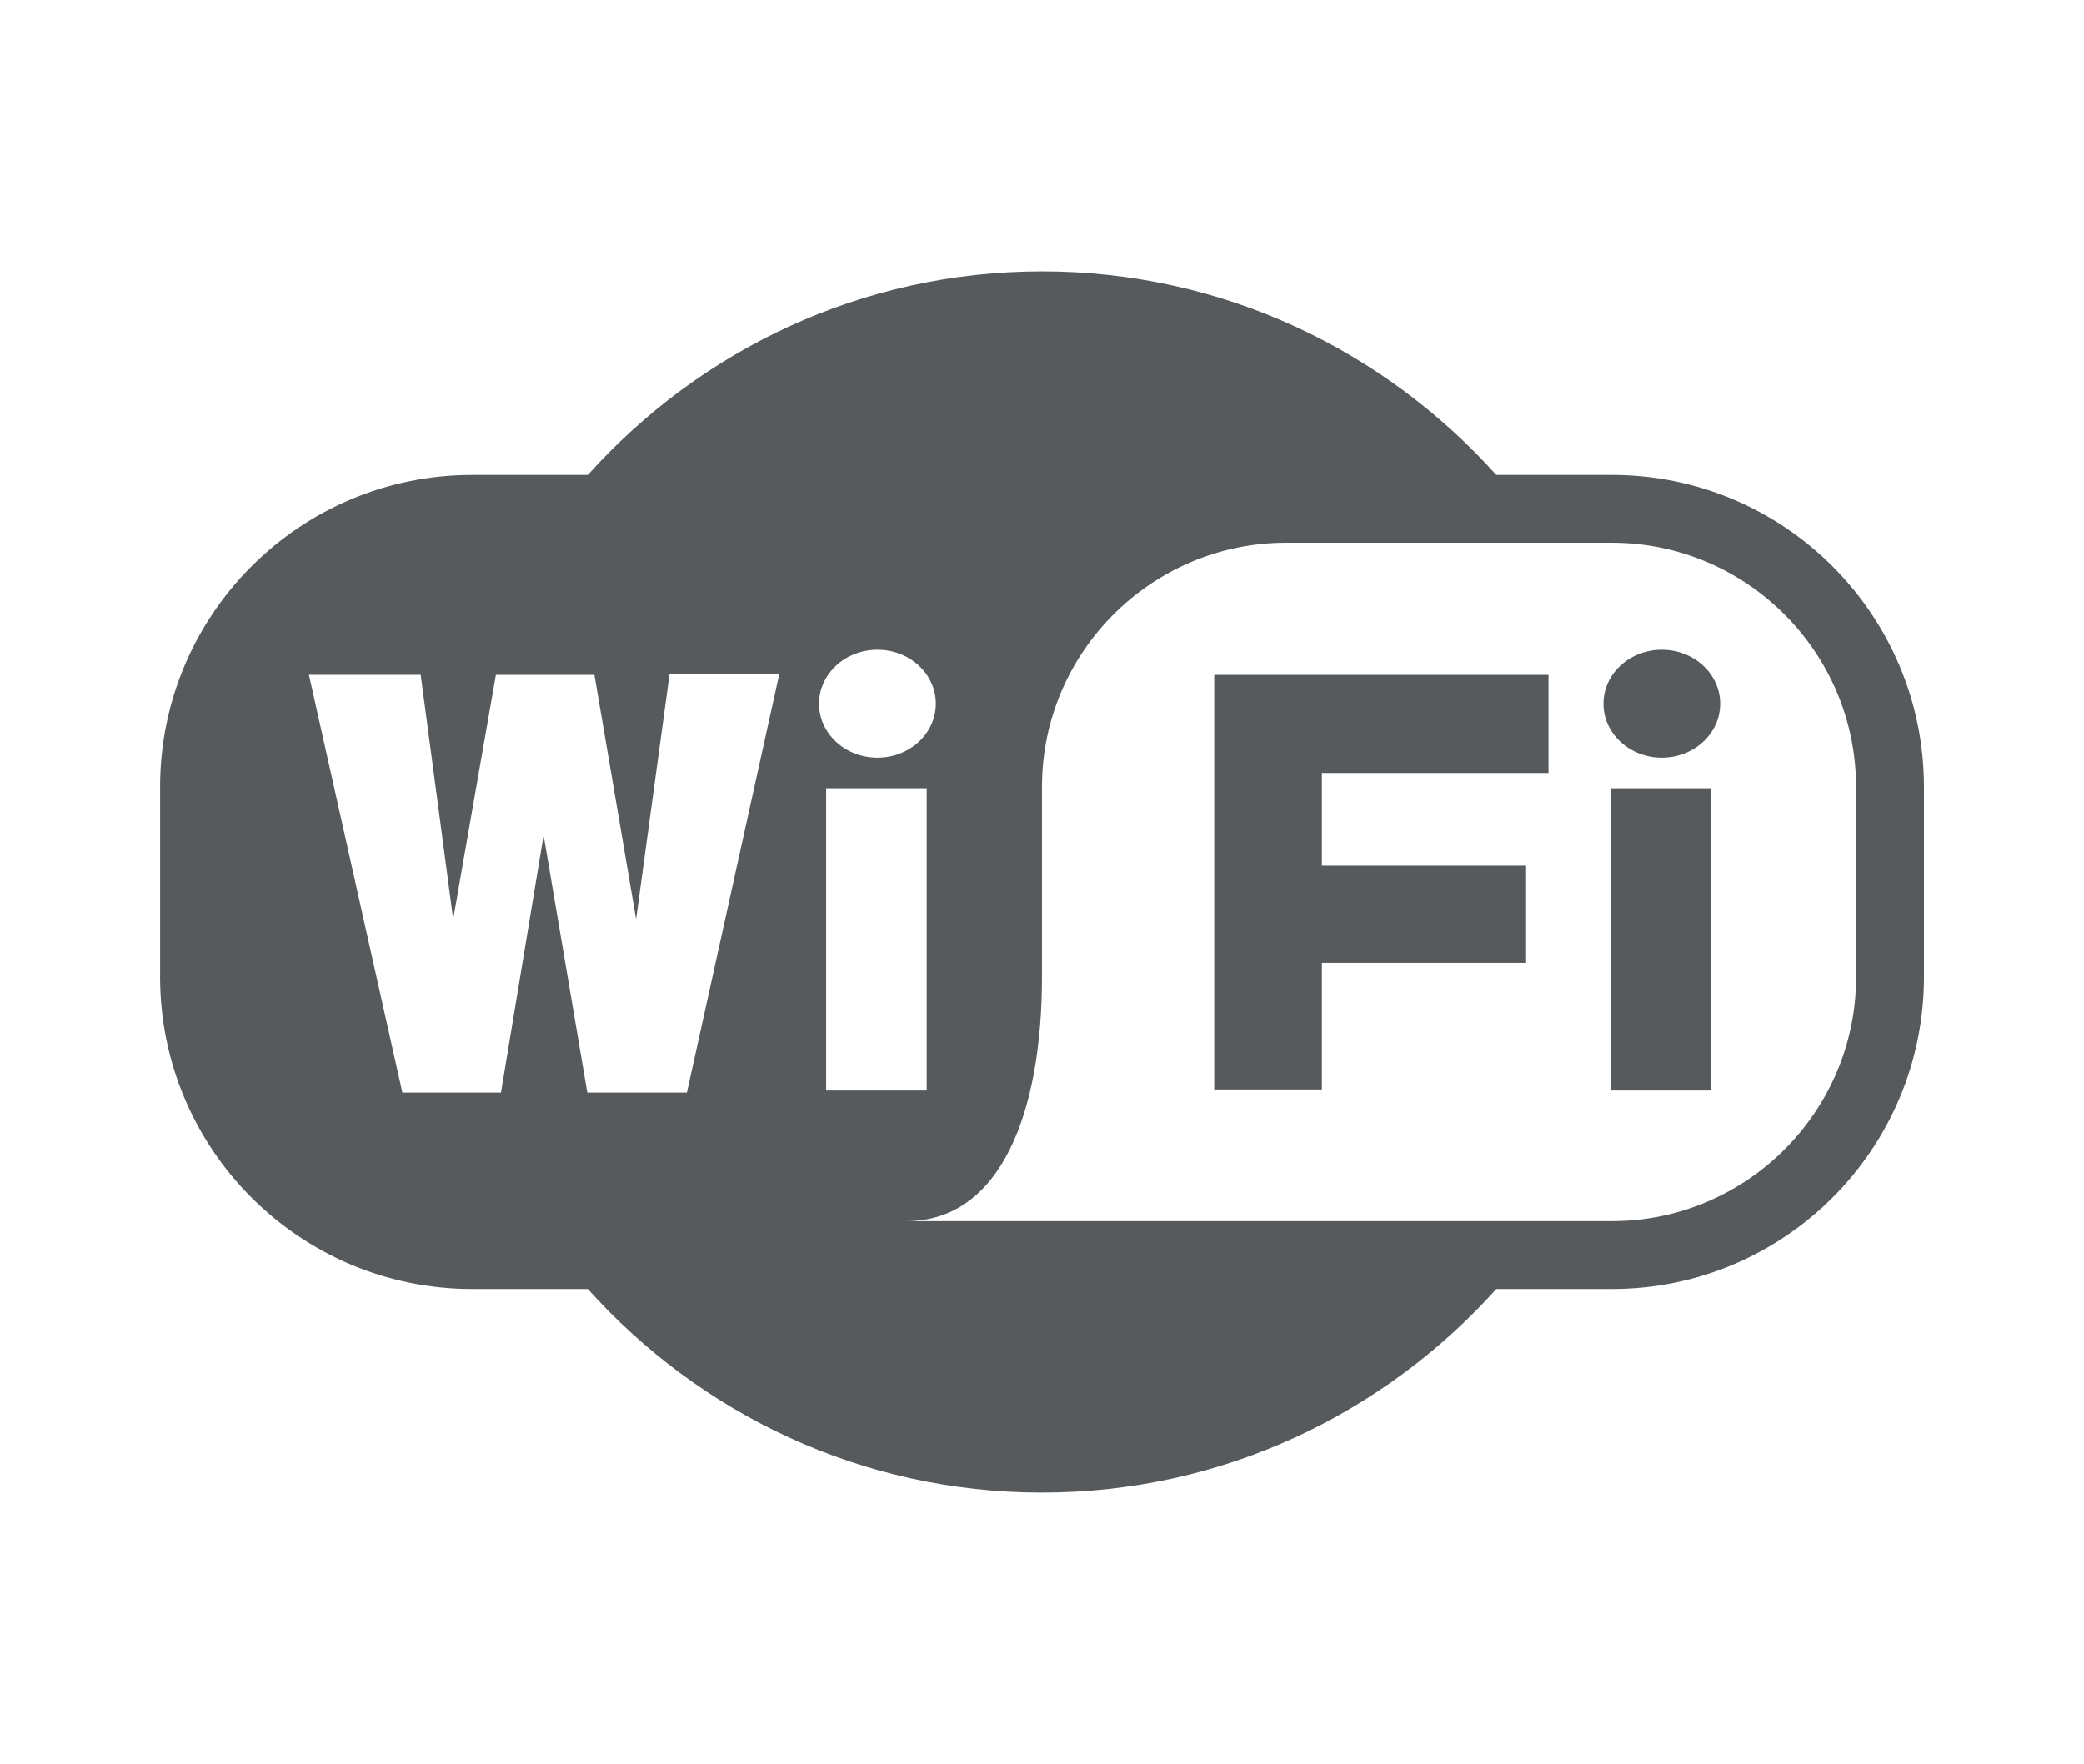<?xml version="1.0" encoding="iso-8859-1"?>
<!-- Generator: Adobe Illustrator 16.0.0, SVG Export Plug-In . SVG Version: 6.00 Build 0)  -->
<!DOCTYPE svg PUBLIC "-//W3C//DTD SVG 1.1//EN" "http://www.w3.org/Graphics/SVG/1.1/DTD/svg11.dtd">
<svg version="1.1" id="Capa_1" xmlns="http://www.w3.org/2000/svg" xmlns:xlink="http://www.w3.org/1999/xlink" x="0px" y="0px"
	 width="32px" viewBox="0 0 27.083 27.084" style="enable-background:new 0 0 27.083 27.084;"
	 xml:space="preserve">
<g>
	<path style="fill:#565a5c;" d="M22.292,7.292h-1.775c-1.718-1.913-4.201-3.125-6.975-3.125c-2.773,0-5.257,1.212-6.974,3.125H4.792
		C2.146,7.292,0,9.437,0,12.083V15c0,2.646,2.146,4.792,4.792,4.792h1.776c1.716,1.913,4.2,3.125,6.974,3.125
		c2.774,0,5.257-1.212,6.975-3.125h1.775c2.646,0,4.792-2.146,4.792-4.792v-2.917C27.083,9.437,24.937,7.292,22.292,7.292z
		 M8.089,16.776H6.56l-0.671-3.952l-0.655,3.952H3.72l-1.435-6.415h1.716L4.5,14.113l0.656-3.751h1.513l0.64,3.751l0.515-3.769
		h1.685L8.089,16.776z M11.015,9.976c0.496,0,0.896,0.371,0.896,0.829c0,0.458-0.402,0.829-0.896,0.829
		c-0.496,0-0.897-0.371-0.897-0.829C10.118,10.348,10.519,9.976,11.015,9.976z M10.227,12.104h1.544v4.64h-1.544V12.104z M26.042,15
		c0,2.066-1.683,3.75-3.75,3.75H11.458c1.458,0,2.083-1.683,2.083-3.75v-2.917c0-2.068,1.683-3.75,3.75-3.75h5
		c2.066,0,3.75,1.682,3.75,3.75V15z"/>
	<rect x="22.271" y="12.104" style="fill:#565a5c;" width="1.545" height="4.64"/>
	<ellipse style="fill:#565a5c;" cx="23.059" cy="10.805" rx="0.896" ry="0.829"/>
	<polygon style="fill:#565a5c;" points="16.186,10.362 21.319,10.362 21.319,11.869 17.839,11.869 17.839,13.292 20.975,13.292 
		20.975,14.783 17.839,14.783 17.839,16.728 16.186,16.728 	"/>
</g>

</svg>
